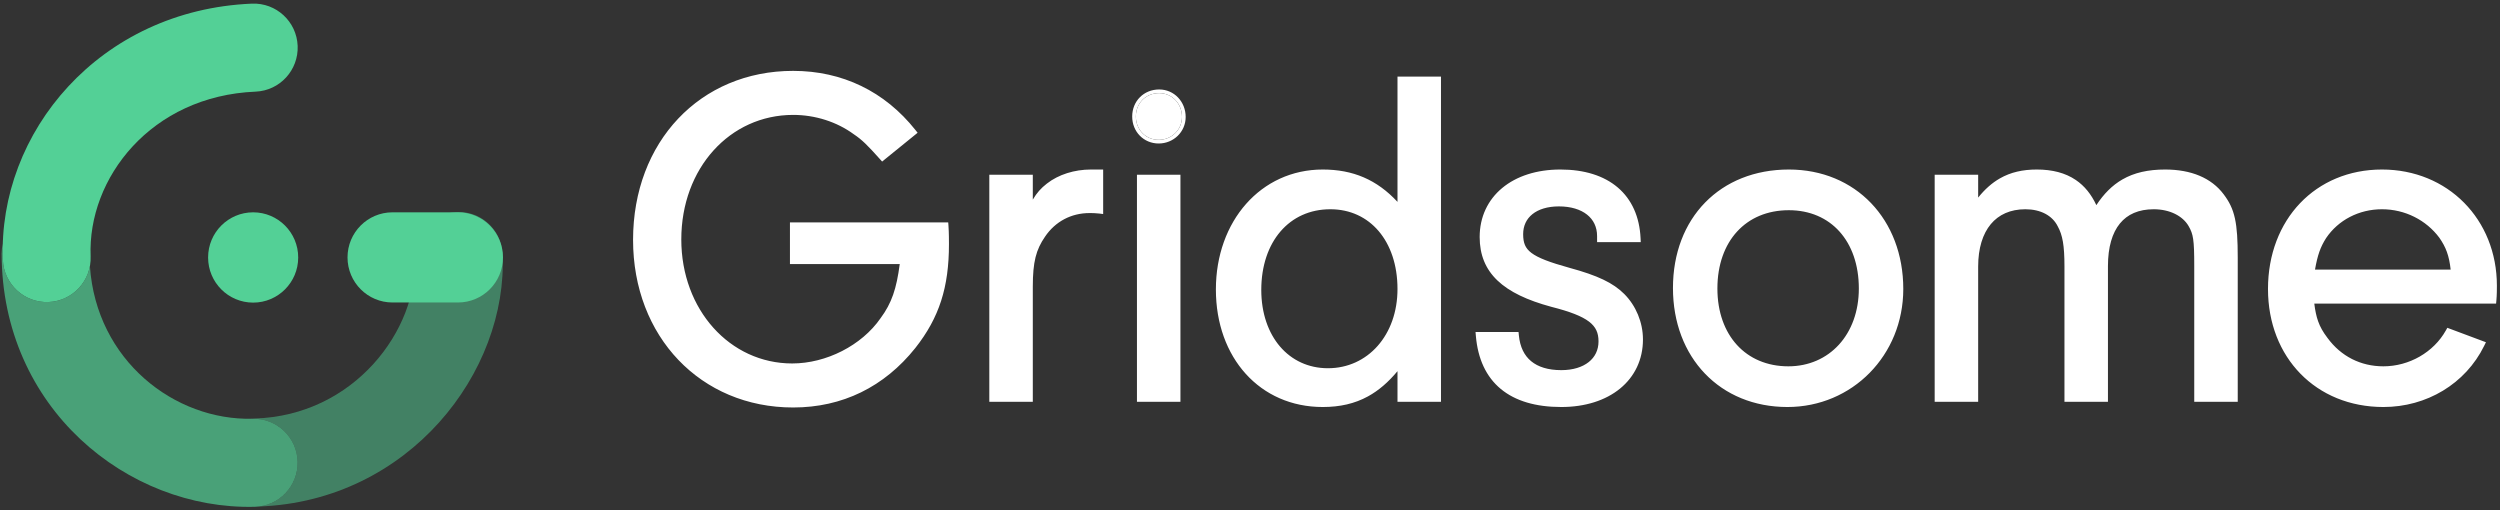 <svg width="593" height="121" viewBox="0 0 593 121" fill="none" xmlns="http://www.w3.org/2000/svg">
<rect x="0" y="0" width="593" height="121" fill="#333333" stroke="none"/>
<path fill-rule="evenodd" clip-rule="evenodd" d="M70.603 10.867C70.841 16.631 66.375 21.497 60.627 21.737C35.814 22.77 20.759 42.273 21.496 60.791C21.726 66.555 17.252 71.414 11.503 71.645C5.755 71.875 0.909 67.388 0.679 61.624C-0.522 31.447 23.609 2.369 59.763 0.863C65.511 0.624 70.364 5.103 70.603 10.867Z" fill="#53D096"/>
<path fill-rule="evenodd" clip-rule="evenodd" d="M0.662 57.765C0.485 58.529 0.391 59.325 0.391 60.144C0.391 96.75 30.196 120.96 60.435 120.213C66.187 120.071 70.734 115.281 70.593 109.514C70.451 103.747 65.674 99.186 59.923 99.328C41.4 99.785 22.856 85.507 21.326 63.141C20.451 67.821 16.449 71.447 11.503 71.644C5.754 71.875 0.908 67.388 0.679 61.624C0.627 60.335 0.622 59.048 0.662 57.765Z" fill="#53D096" fill-opacity="0.7"/>
<path fill-rule="evenodd" clip-rule="evenodd" d="M119.208 60.224C118.933 54.462 114.051 50.014 108.305 50.291C102.558 50.567 98.123 55.462 98.399 61.225C99.204 78.055 84.123 98.617 60.317 99.278C60.028 99.286 59.742 99.306 59.459 99.337C59.613 99.335 59.768 99.332 59.923 99.328C65.674 99.186 70.451 103.747 70.593 109.514C70.726 114.954 66.687 119.525 61.402 120.145C97.002 118.873 120.546 88.194 119.208 60.224Z" fill="#53D096" fill-opacity="0.5"/>
<path d="M82.431 61.056C82.431 55.15 87.206 50.362 93.096 50.362L108.638 50.362C114.528 50.362 119.303 55.15 119.303 61.056C119.303 66.962 114.528 71.75 108.638 71.75H93.096C87.206 71.75 82.431 66.962 82.431 61.056Z" fill="#53D096"/>
<path d="M49.362 61.071C49.362 55.157 54.149 50.361 60.048 50.361C65.947 50.361 70.734 55.157 70.734 61.071C70.734 66.986 65.947 71.781 60.048 71.781C54.149 71.781 49.362 66.986 49.362 61.071Z" fill="#53D096"/>
<path d="M274.955 22.09C271.798 22.09 269.43 24.464 269.43 27.629C269.43 30.794 271.798 33.167 274.842 33.167C277.887 33.167 280.368 30.794 280.368 27.742C280.368 24.577 278 22.09 274.955 22.09Z" fill="white"/>
<path fill-rule="evenodd" clip-rule="evenodd" d="M187.375 52.756H224.92L224.978 53.564C225.093 55.177 225.093 57.235 225.093 57.914V57.921C225.093 68.148 222.788 75.353 217.125 82.534L217.124 82.536L217.122 82.538C209.744 91.782 199.798 96.656 188.135 96.656C166.187 96.656 150.162 79.836 150.162 56.904C150.162 33.639 166.067 16.812 188.135 16.812C199.792 16.812 209.854 21.682 217.123 30.818L217.658 31.491L209.239 38.323L208.684 37.702C205.755 34.428 204.464 33.145 202.534 31.855L202.519 31.845L202.504 31.834C198.487 28.896 193.37 27.255 188.135 27.255C173.14 27.255 161.605 39.888 161.605 56.791C161.605 73.473 173.145 86.213 187.909 86.213C195.98 86.213 204.389 81.935 208.843 75.512L208.85 75.5L208.859 75.489C211.52 71.898 212.646 68.508 213.42 62.634H187.375V52.756ZM234.665 41.453H244.981V47.35C245.93 45.73 246.92 44.641 248.305 43.56C251.076 41.387 254.883 40.21 258.768 40.21H261.67V50.769L260.689 50.646C259.848 50.54 258.997 50.539 258.43 50.539C254.096 50.539 250.308 52.543 247.877 56.146L247.875 56.149L247.873 56.152C245.752 59.234 244.981 62.09 244.981 67.981V95.3H234.665V41.453ZM280 41.453V95.3H269.685V41.453H280ZM331.485 47.886C326.599 42.617 320.922 40.21 313.752 40.21C299.075 40.21 288.408 52.459 288.408 68.659C288.408 84.878 298.867 96.543 313.752 96.543C317.818 96.543 321.323 95.755 324.49 94.02C327.029 92.628 329.314 90.648 331.485 88.042V95.3H341.801V18.169H331.485V47.886ZM389.186 57.434H378.829V55.999C378.829 53.828 377.959 52.103 376.439 50.902C374.899 49.685 372.627 48.957 369.779 48.957C367.043 48.957 364.915 49.656 363.489 50.8C362.083 51.927 361.292 53.539 361.292 55.547C361.292 56.61 361.425 57.436 361.72 58.125C362.01 58.803 362.481 59.405 363.245 59.984C364.826 61.182 367.57 62.221 372.265 63.525C378.956 65.344 382.636 67.088 385.283 69.741C388.039 72.504 389.709 76.455 389.709 80.527C389.709 85.307 387.733 89.34 384.288 92.163C380.857 94.974 376.023 96.543 370.342 96.543C364.295 96.543 359.448 95.129 355.985 92.259C352.508 89.378 350.543 85.126 350.077 79.697L349.996 78.753H360.197L360.273 79.54C360.538 82.302 361.556 84.33 363.189 85.679C364.833 87.037 367.206 87.796 370.342 87.796C373.131 87.796 375.347 87.07 376.847 85.88C378.328 84.704 379.168 83.034 379.168 80.979C379.168 79.944 379 79.087 378.652 78.345C378.306 77.607 377.759 76.935 376.929 76.3C375.235 75.004 372.428 73.907 367.985 72.78L367.978 72.778L367.971 72.776C362.273 71.234 358.023 69.235 355.192 66.532C352.325 63.794 350.976 60.395 350.976 56.225C350.976 51.451 352.92 47.418 356.322 44.593C359.711 41.78 364.49 40.21 370.117 40.21C375.785 40.21 380.434 41.659 383.737 44.473C387.052 47.298 388.91 51.412 389.144 56.525L389.186 57.434ZM458.904 41.453H469.22V46.867C470.791 44.906 472.478 43.399 474.369 42.317C476.924 40.856 479.788 40.21 483.12 40.21C486.797 40.21 489.886 41 492.379 42.692C494.457 44.101 496.064 46.098 497.254 48.66C499.01 45.983 501.01 43.965 503.417 42.574C506.25 40.936 509.57 40.21 513.567 40.21C519.727 40.21 524.539 42.196 527.458 46.094C528.765 47.821 529.613 49.489 530.122 51.8C530.623 54.074 530.791 56.952 530.791 61.086V95.3H520.475V63.12C520.475 59.947 520.418 58.06 520.217 56.706C520.024 55.402 519.7 54.602 519.127 53.61C517.745 51.236 514.7 49.635 510.861 49.635C507.294 49.635 504.632 50.826 502.84 53.017C501.025 55.236 500.006 58.6 500.006 63.12V95.3H489.69V63.233C489.69 58.18 489.236 55.765 488.105 53.704L488.097 53.689L488.09 53.674C486.811 51.111 484.017 49.635 480.414 49.635C476.862 49.635 474.105 50.901 472.219 53.164C470.315 55.449 469.22 58.846 469.22 63.233V95.3H458.904V41.453ZM592.074 72.015H548.95C549.161 73.712 549.44 75.031 549.854 76.196C550.339 77.562 551.022 78.756 552.053 80.116L552.058 80.122L552.063 80.129C555.281 84.538 559.981 86.891 565.34 86.891C571.462 86.891 577.255 83.549 580.141 78.407L580.507 77.755L589.665 81.18L589.241 82.041C584.802 91.058 575.579 96.543 565.34 96.543C549.388 96.543 537.967 84.829 537.967 68.546C537.967 52.057 549.256 40.21 565.002 40.21C580.607 40.21 592.262 52.027 592.262 67.755V67.765C592.262 68.442 592.262 69.942 592.146 71.224L592.074 72.015ZM268.557 27.629C268.557 23.988 271.311 21.22 274.955 21.22C278.521 21.22 281.241 24.137 281.241 27.742C281.241 31.293 278.35 34.037 274.842 34.037C271.299 34.037 268.557 31.257 268.557 27.629ZM327.013 54.81C324.22 51.531 320.264 49.635 315.556 49.635C310.673 49.635 306.604 51.564 303.743 54.885C300.873 58.216 299.175 63.004 299.175 68.772C299.175 74.309 300.843 78.958 303.631 82.209C306.412 85.449 310.342 87.344 314.992 87.344C324.443 87.344 331.485 79.478 331.485 68.546C331.485 62.834 329.815 58.1 327.013 54.81ZM404.459 48.032C409.319 43.057 416.206 40.21 424.311 40.21C440.168 40.21 451.459 52.054 451.459 68.546C451.459 84.269 439.357 96.543 423.973 96.543C416.026 96.543 409.224 93.632 404.411 88.617C399.601 83.605 396.825 76.543 396.825 68.32C396.825 60.041 399.601 53.004 404.459 48.032ZM436.333 54.927C433.452 51.719 429.325 49.861 424.311 49.861C419.179 49.861 414.966 51.723 412.03 54.932C409.087 58.149 407.367 62.787 407.367 68.433C407.367 74.021 409.086 78.631 412.016 81.835C414.939 85.031 419.125 86.891 424.198 86.891C433.901 86.891 440.917 79.337 440.917 68.433C440.917 62.783 439.222 58.143 436.333 54.927ZM549.119 63.946H581.295C580.928 60.596 580.17 58.638 578.614 56.393C575.509 52.214 570.473 49.635 565.002 49.635C559.532 49.635 554.626 52.211 551.75 56.475C550.391 58.618 549.731 60.49 549.119 63.946ZM274.955 22.09C271.798 22.09 269.43 24.464 269.43 27.629C269.43 30.794 271.798 33.167 274.842 33.167C277.887 33.167 280.368 30.794 280.368 27.742C280.368 24.577 278 22.09 274.955 22.09Z" fill="white"/>
</svg>
